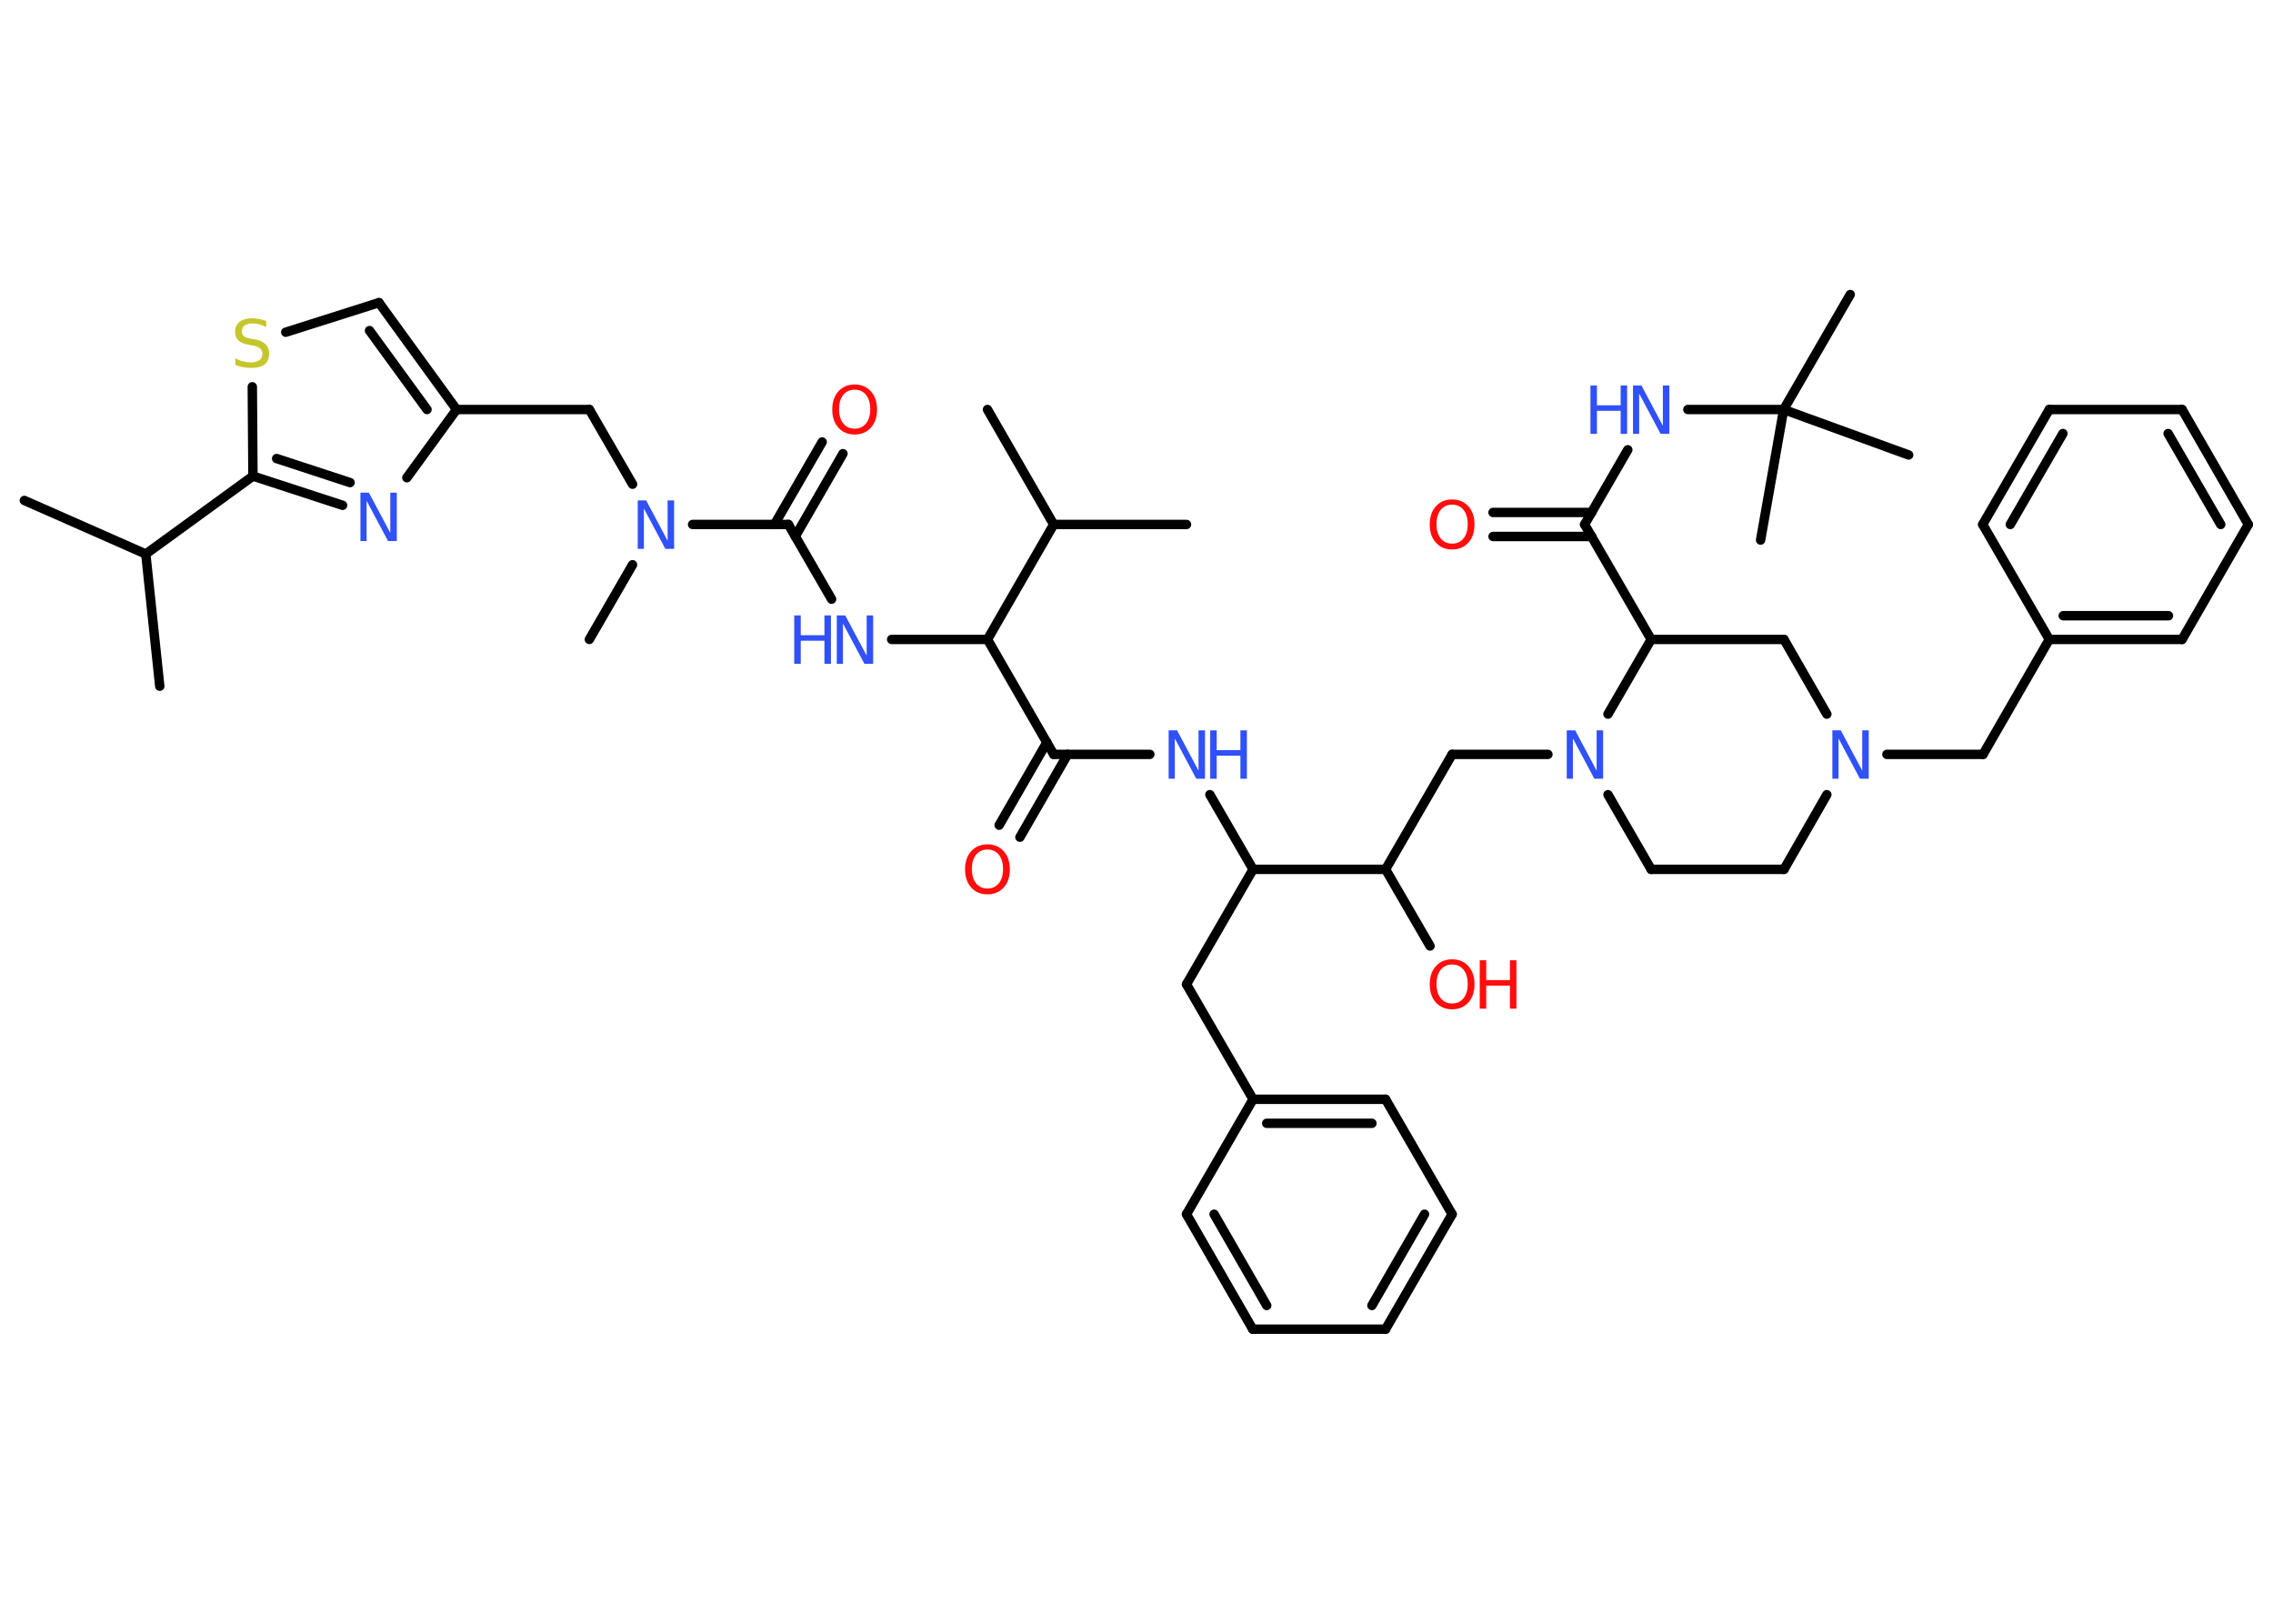 <?xml version='1.0' encoding='UTF-8'?>
<!DOCTYPE svg PUBLIC "-//W3C//DTD SVG 1.1//EN" "http://www.w3.org/Graphics/SVG/1.1/DTD/svg11.dtd">
<svg version='1.2' xmlns='http://www.w3.org/2000/svg' xmlns:xlink='http://www.w3.org/1999/xlink' width='70.0mm' height='50.0mm' viewBox='0 0 70.0 50.0'>
  <desc>Generated by the Chemistry Development Kit (http://github.com/cdk)</desc>
  <g stroke-linecap='round' stroke-linejoin='round' stroke='#000000' stroke-width='.29' fill='#3050F8'>
    <rect x='.0' y='.0' width='70.0' height='50.0' fill='#FFFFFF' stroke='none'/>
    <g id='mol1' class='mol'>
      <line id='mol1bnd1' class='bond' x1='.75' y1='15.41' x2='4.49' y2='17.06'/>
      <line id='mol1bnd2' class='bond' x1='4.49' y1='17.06' x2='4.92' y2='21.13'/>
      <line id='mol1bnd3' class='bond' x1='4.49' y1='17.06' x2='7.79' y2='14.66'/>
      <g id='mol1bnd4' class='bond'>
        <line x1='7.79' y1='14.66' x2='10.55' y2='15.56'/>
        <line x1='8.52' y1='14.12' x2='10.78' y2='14.86'/>
      </g>
      <line id='mol1bnd5' class='bond' x1='12.53' y1='14.71' x2='14.06' y2='12.61'/>
      <line id='mol1bnd6' class='bond' x1='14.06' y1='12.61' x2='18.15' y2='12.61'/>
      <line id='mol1bnd7' class='bond' x1='18.15' y1='12.61' x2='19.48' y2='14.91'/>
      <line id='mol1bnd8' class='bond' x1='19.48' y1='17.39' x2='18.15' y2='19.69'/>
      <line id='mol1bnd9' class='bond' x1='21.33' y1='16.15' x2='24.28' y2='16.15'/>
      <g id='mol1bnd10' class='bond'>
        <line x1='23.85' y1='16.15' x2='25.32' y2='13.61'/>
        <line x1='24.49' y1='16.52' x2='25.96' y2='13.97'/>
      </g>
      <line id='mol1bnd11' class='bond' x1='24.28' y1='16.15' x2='25.61' y2='18.45'/>
      <line id='mol1bnd12' class='bond' x1='27.46' y1='19.69' x2='30.41' y2='19.69'/>
      <line id='mol1bnd13' class='bond' x1='30.41' y1='19.69' x2='32.45' y2='23.23'/>
      <g id='mol1bnd14' class='bond'>
        <line x1='32.88' y1='23.23' x2='31.41' y2='25.78'/>
        <line x1='32.24' y1='22.86' x2='30.77' y2='25.41'/>
      </g>
      <line id='mol1bnd15' class='bond' x1='32.45' y1='23.23' x2='35.41' y2='23.23'/>
      <line id='mol1bnd16' class='bond' x1='37.26' y1='24.47' x2='38.59' y2='26.77'/>
      <line id='mol1bnd17' class='bond' x1='38.59' y1='26.77' x2='36.54' y2='30.31'/>
      <line id='mol1bnd18' class='bond' x1='36.54' y1='30.31' x2='38.59' y2='33.85'/>
      <g id='mol1bnd19' class='bond'>
        <line x1='42.67' y1='33.85' x2='38.59' y2='33.85'/>
        <line x1='42.25' y1='34.59' x2='39.01' y2='34.59'/>
      </g>
      <line id='mol1bnd20' class='bond' x1='42.67' y1='33.85' x2='44.72' y2='37.39'/>
      <g id='mol1bnd21' class='bond'>
        <line x1='42.67' y1='40.93' x2='44.72' y2='37.39'/>
        <line x1='42.25' y1='40.2' x2='43.87' y2='37.39'/>
      </g>
      <line id='mol1bnd22' class='bond' x1='42.67' y1='40.93' x2='38.58' y2='40.93'/>
      <g id='mol1bnd23' class='bond'>
        <line x1='36.54' y1='37.39' x2='38.58' y2='40.93'/>
        <line x1='37.39' y1='37.39' x2='39.01' y2='40.2'/>
      </g>
      <line id='mol1bnd24' class='bond' x1='38.59' y1='33.85' x2='36.54' y2='37.39'/>
      <line id='mol1bnd25' class='bond' x1='38.59' y1='26.77' x2='42.67' y2='26.77'/>
      <line id='mol1bnd26' class='bond' x1='42.67' y1='26.77' x2='44.04' y2='29.13'/>
      <line id='mol1bnd27' class='bond' x1='42.67' y1='26.77' x2='44.72' y2='23.23'/>
      <line id='mol1bnd28' class='bond' x1='44.72' y1='23.23' x2='47.67' y2='23.23'/>
      <line id='mol1bnd29' class='bond' x1='49.52' y1='24.47' x2='50.85' y2='26.77'/>
      <line id='mol1bnd30' class='bond' x1='50.85' y1='26.77' x2='54.94' y2='26.77'/>
      <line id='mol1bnd31' class='bond' x1='54.94' y1='26.77' x2='56.26' y2='24.47'/>
      <line id='mol1bnd32' class='bond' x1='58.11' y1='23.23' x2='61.07' y2='23.23'/>
      <line id='mol1bnd33' class='bond' x1='61.07' y1='23.23' x2='63.11' y2='19.69'/>
      <g id='mol1bnd34' class='bond'>
        <line x1='63.11' y1='19.69' x2='67.2' y2='19.69'/>
        <line x1='63.54' y1='18.96' x2='66.78' y2='18.96'/>
      </g>
      <line id='mol1bnd35' class='bond' x1='67.2' y1='19.69' x2='69.24' y2='16.15'/>
      <g id='mol1bnd36' class='bond'>
        <line x1='69.24' y1='16.15' x2='67.2' y2='12.61'/>
        <line x1='68.39' y1='16.15' x2='66.77' y2='13.35'/>
      </g>
      <line id='mol1bnd37' class='bond' x1='67.2' y1='12.61' x2='63.11' y2='12.61'/>
      <g id='mol1bnd38' class='bond'>
        <line x1='63.11' y1='12.61' x2='61.06' y2='16.15'/>
        <line x1='63.53' y1='13.35' x2='61.91' y2='16.15'/>
      </g>
      <line id='mol1bnd39' class='bond' x1='63.11' y1='19.69' x2='61.06' y2='16.15'/>
      <line id='mol1bnd40' class='bond' x1='56.26' y1='21.99' x2='54.94' y2='19.69'/>
      <line id='mol1bnd41' class='bond' x1='54.94' y1='19.69' x2='50.85' y2='19.69'/>
      <line id='mol1bnd42' class='bond' x1='49.52' y1='21.99' x2='50.85' y2='19.69'/>
      <line id='mol1bnd43' class='bond' x1='50.85' y1='19.69' x2='48.8' y2='16.15'/>
      <g id='mol1bnd44' class='bond'>
        <line x1='49.02' y1='16.52' x2='45.98' y2='16.52'/>
        <line x1='49.02' y1='15.78' x2='45.98' y2='15.78'/>
      </g>
      <line id='mol1bnd45' class='bond' x1='48.8' y1='16.15' x2='50.13' y2='13.85'/>
      <line id='mol1bnd46' class='bond' x1='51.98' y1='12.61' x2='54.93' y2='12.61'/>
      <line id='mol1bnd47' class='bond' x1='54.93' y1='12.61' x2='56.98' y2='9.07'/>
      <line id='mol1bnd48' class='bond' x1='54.93' y1='12.61' x2='58.78' y2='14.01'/>
      <line id='mol1bnd49' class='bond' x1='54.93' y1='12.61' x2='54.22' y2='16.63'/>
      <line id='mol1bnd50' class='bond' x1='30.41' y1='19.69' x2='32.45' y2='16.15'/>
      <line id='mol1bnd51' class='bond' x1='32.45' y1='16.15' x2='30.41' y2='12.61'/>
      <line id='mol1bnd52' class='bond' x1='32.45' y1='16.15' x2='36.54' y2='16.15'/>
      <g id='mol1bnd53' class='bond'>
        <line x1='14.06' y1='12.61' x2='11.67' y2='9.32'/>
        <line x1='13.15' y1='12.61' x2='11.38' y2='10.18'/>
      </g>
      <line id='mol1bnd54' class='bond' x1='11.67' y1='9.32' x2='8.8' y2='10.23'/>
      <line id='mol1bnd55' class='bond' x1='7.79' y1='14.66' x2='7.77' y2='11.91'/>
      <path id='mol1atm5' class='atom' d='M11.09 15.17h.27l.66 1.24v-1.24h.2v1.49h-.27l-.66 -1.24v1.24h-.19v-1.49z' stroke='none'/>
      <path id='mol1atm8' class='atom' d='M19.63 15.41h.27l.66 1.24v-1.24h.2v1.49h-.27l-.66 -1.24v1.24h-.19v-1.49z' stroke='none'/>
      <path id='mol1atm11' class='atom' d='M26.32 12.0q-.22 .0 -.35 .16q-.13 .16 -.13 .44q.0 .28 .13 .44q.13 .16 .35 .16q.22 .0 .35 -.16q.13 -.16 .13 -.44q.0 -.28 -.13 -.44q-.13 -.16 -.35 -.16zM26.32 11.84q.31 .0 .5 .21q.19 .21 .19 .56q.0 .35 -.19 .56q-.19 .21 -.5 .21q-.31 .0 -.5 -.21q-.19 -.21 -.19 -.56q.0 -.35 .19 -.56q.19 -.21 .5 -.21z' stroke='none' fill='#FF0D0D'/>
      <g id='mol1atm12' class='atom'>
        <path d='M25.76 18.95h.27l.66 1.24v-1.24h.2v1.49h-.27l-.66 -1.24v1.24h-.19v-1.49z' stroke='none'/>
        <path d='M24.46 18.95h.2v.61h.73v-.61h.2v1.49h-.2v-.71h-.73v.71h-.2v-1.49z' stroke='none'/>
      </g>
      <path id='mol1atm15' class='atom' d='M30.41 26.16q-.22 .0 -.35 .16q-.13 .16 -.13 .44q.0 .28 .13 .44q.13 .16 .35 .16q.22 .0 .35 -.16q.13 -.16 .13 -.44q.0 -.28 -.13 -.44q-.13 -.16 -.35 -.16zM30.41 26.0q.31 .0 .5 .21q.19 .21 .19 .56q.0 .35 -.19 .56q-.19 .21 -.5 .21q-.31 .0 -.5 -.21q-.19 -.21 -.19 -.56q.0 -.35 .19 -.56q.19 -.21 .5 -.21z' stroke='none' fill='#FF0D0D'/>
      <g id='mol1atm16' class='atom'>
        <path d='M35.98 22.49h.27l.66 1.24v-1.24h.2v1.49h-.27l-.66 -1.24v1.24h-.19v-1.49z' stroke='none'/>
        <path d='M37.27 22.49h.2v.61h.73v-.61h.2v1.49h-.2v-.71h-.73v.71h-.2v-1.49z' stroke='none'/>
      </g>
      <g id='mol1atm26' class='atom'>
        <path d='M44.72 29.7q-.22 .0 -.35 .16q-.13 .16 -.13 .44q.0 .28 .13 .44q.13 .16 .35 .16q.22 .0 .35 -.16q.13 -.16 .13 -.44q.0 -.28 -.13 -.44q-.13 -.16 -.35 -.16zM44.72 29.54q.31 .0 .5 .21q.19 .21 .19 .56q.0 .35 -.19 .56q-.19 .21 -.5 .21q-.31 .0 -.5 -.21q-.19 -.21 -.19 -.56q.0 -.35 .19 -.56q.19 -.21 .5 -.21z' stroke='none' fill='#FF0D0D'/>
        <path d='M45.57 29.57h.2v.61h.73v-.61h.2v1.49h-.2v-.71h-.73v.71h-.2v-1.49z' stroke='none' fill='#FF0D0D'/>
      </g>
      <path id='mol1atm28' class='atom' d='M48.24 22.49h.27l.66 1.24v-1.24h.2v1.49h-.27l-.66 -1.24v1.24h-.19v-1.49z' stroke='none'/>
      <path id='mol1atm31' class='atom' d='M56.42 22.49h.27l.66 1.24v-1.24h.2v1.49h-.27l-.66 -1.24v1.24h-.19v-1.49z' stroke='none'/>
      <path id='mol1atm42' class='atom' d='M44.72 15.54q-.22 .0 -.35 .16q-.13 .16 -.13 .44q.0 .28 .13 .44q.13 .16 .35 .16q.22 .0 .35 -.16q.13 -.16 .13 -.44q.0 -.28 -.13 -.44q-.13 -.16 -.35 -.16zM44.72 15.38q.31 .0 .5 .21q.19 .21 .19 .56q.0 .35 -.19 .56q-.19 .21 -.5 .21q-.31 .0 -.5 -.21q-.19 -.21 -.19 -.56q.0 -.35 .19 -.56q.19 -.21 .5 -.21z' stroke='none' fill='#FF0D0D'/>
      <g id='mol1atm43' class='atom'>
        <path d='M50.28 11.87h.27l.66 1.24v-1.24h.2v1.49h-.27l-.66 -1.24v1.24h-.19v-1.49z' stroke='none'/>
        <path d='M48.98 11.87h.2v.61h.73v-.61h.2v1.49h-.2v-.71h-.73v.71h-.2v-1.49z' stroke='none'/>
      </g>
      <path id='mol1atm52' class='atom' d='M8.2 9.87v.2q-.11 -.05 -.21 -.08q-.1 -.03 -.2 -.03q-.16 .0 -.25 .06q-.09 .06 -.09 .18q.0 .1 .06 .15q.06 .05 .22 .08l.12 .02q.22 .04 .33 .15q.11 .11 .11 .29q.0 .22 -.14 .33q-.14 .11 -.43 .11q-.11 .0 -.22 -.02q-.12 -.02 -.25 -.07v-.21q.12 .07 .24 .1q.12 .03 .23 .03q.17 .0 .27 -.07q.09 -.07 .09 -.19q.0 -.11 -.07 -.17q-.07 -.06 -.22 -.09l-.12 -.02q-.23 -.04 -.33 -.14q-.1 -.1 -.1 -.26q.0 -.2 .14 -.31q.14 -.11 .38 -.11q.1 .0 .21 .02q.11 .02 .22 .06z' stroke='none' fill='#C6C62C'/>
    </g>
  </g>
</svg>
